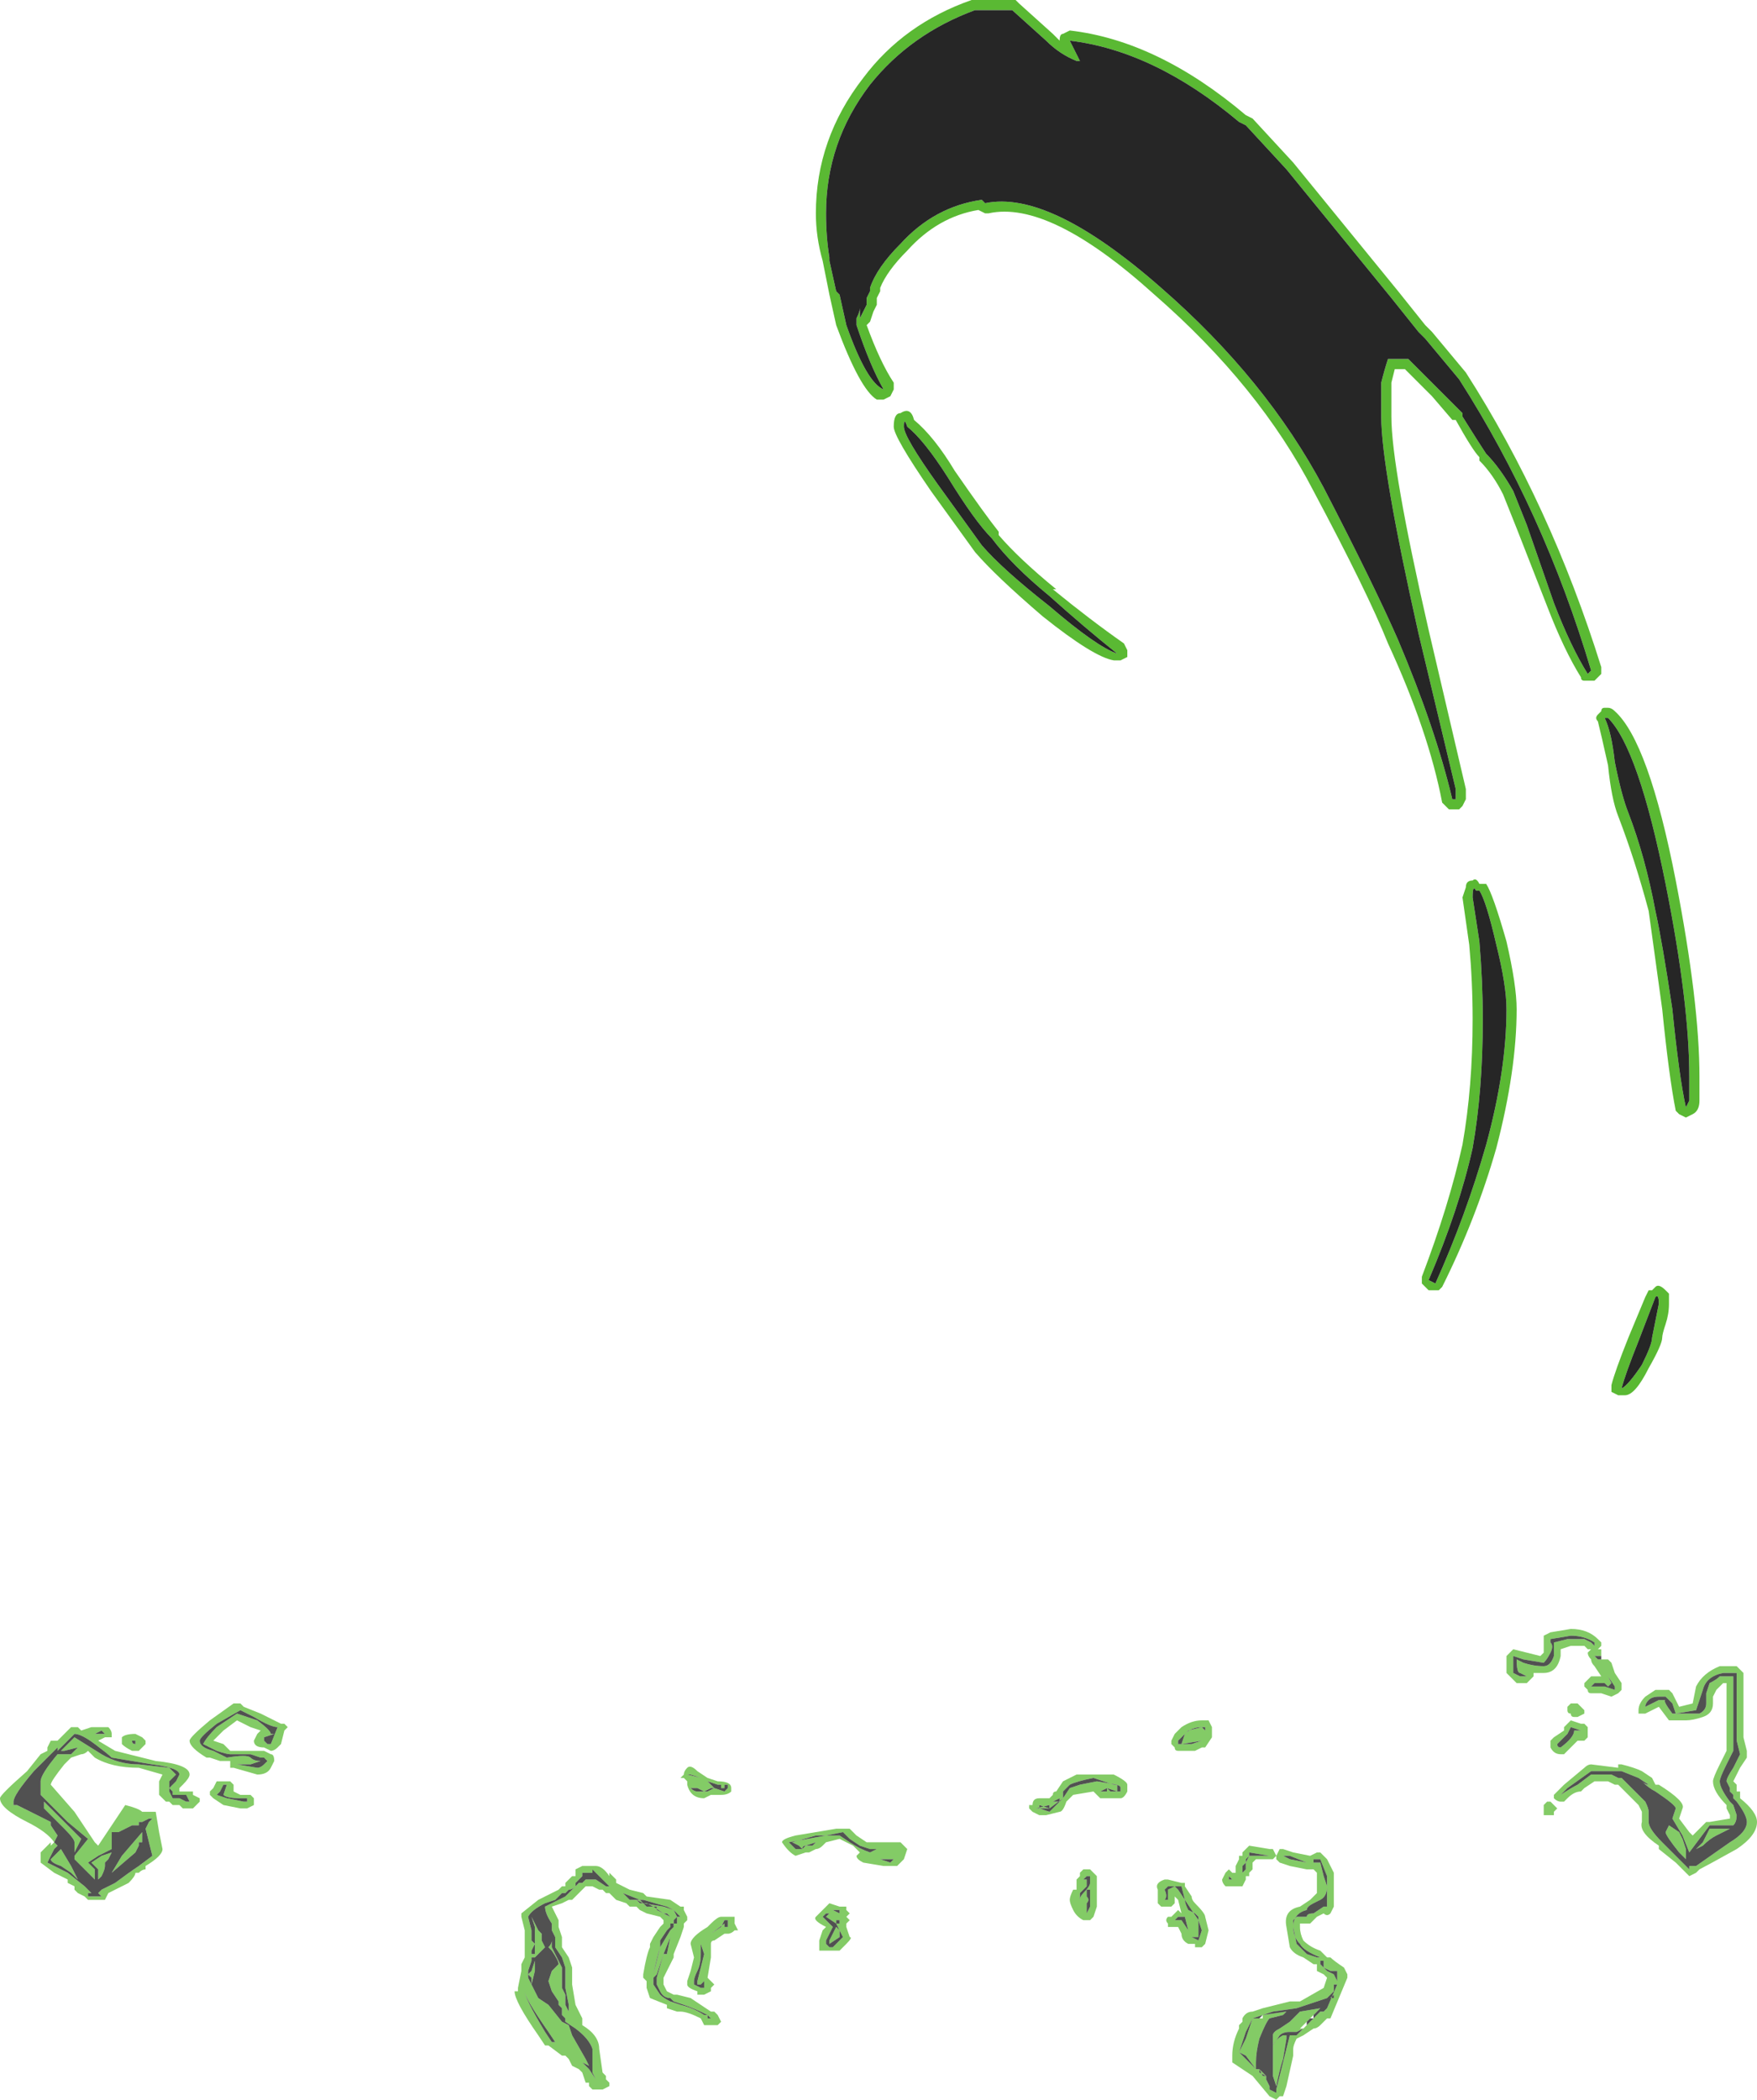 <?xml version="1.0" encoding="UTF-8" standalone="no"?>
<svg xmlns:ffdec="https://www.free-decompiler.com/flash" xmlns:xlink="http://www.w3.org/1999/xlink" ffdec:objectType="shape" height="31.0px" width="25.95px" xmlns="http://www.w3.org/2000/svg">
  <g transform="matrix(1.0, 0.0, 0.0, 1.0, 9.75, 28.75)">
    <path d="M0.7 -2.5 L0.85 -2.45 Q1.05 -2.45 1.05 -2.35 L1.05 -2.3 Q1.0 -2.25 0.9 -2.25 L0.75 -2.25 0.65 -2.2 Q0.45 -2.2 0.4 -2.4 L0.4 -2.45 0.35 -2.5 0.3 -2.5 0.35 -2.55 Q0.35 -2.6 0.4 -2.65 0.45 -2.7 0.55 -2.6 L0.7 -2.5 M0.4 -2.55 L0.6 -2.5 0.45 -2.55 0.4 -2.55 M0.55 -2.45 L0.55 -2.45 M0.45 -2.35 Q0.5 -2.3 0.55 -2.3 L0.7 -2.3 0.8 -2.35 0.95 -2.3 1.0 -2.35 1.0 -2.4 0.95 -2.4 0.95 -2.35 0.9 -2.35 0.9 -2.4 0.85 -2.4 0.7 -2.45 0.8 -2.35 0.75 -2.35 0.65 -2.3 0.55 -2.35 0.45 -2.35 M0.4 -0.45 L0.4 -0.4 0.35 -0.35 0.35 -0.3 0.3 -0.15 0.2 0.1 0.2 0.15 0.05 0.45 0.05 0.55 0.1 0.65 0.2 0.7 0.25 0.7 0.45 0.75 0.75 0.95 0.8 0.95 0.85 1.0 0.9 1.1 0.85 1.15 0.75 1.15 Q0.7 1.15 0.65 1.15 L0.6 1.05 Q0.4 0.95 0.3 0.95 L0.25 0.95 0.1 0.9 0.1 0.85 -0.15 0.75 -0.2 0.6 -0.2 0.5 -0.25 0.45 -0.25 0.4 Q-0.2 0.1 -0.15 0.0 L-0.15 -0.05 -0.1 -0.15 0.0 -0.3 0.05 -0.35 0.05 -0.4 0.0 -0.45 -0.2 -0.5 -0.3 -0.55 -0.35 -0.6 -0.45 -0.6 -0.5 -0.65 -0.65 -0.7 -0.75 -0.8 -0.8 -0.8 -0.85 -0.85 -0.9 -0.85 -1.0 -0.9 -1.1 -0.9 -1.3 -0.7 -1.35 -0.7 -1.45 -0.65 -1.6 -0.6 -1.5 -0.4 -1.5 -0.3 -1.45 -0.15 -1.45 0.0 -1.35 0.15 -1.3 0.3 -1.3 0.55 -1.25 0.85 -1.15 1.05 -1.15 1.15 Q-0.9 1.3 -0.9 1.5 L-0.85 1.85 -0.8 1.9 -0.8 1.95 -0.75 2.0 -0.75 2.05 -0.85 2.1 -1.0 2.1 -1.05 2.05 -1.05 2.0 -1.1 2.0 -1.15 1.85 -1.2 1.8 -1.3 1.75 -1.35 1.65 -1.4 1.6 -1.45 1.6 -1.65 1.45 -1.7 1.45 -1.8 1.3 Q-2.15 0.8 -2.15 0.65 L-2.1 0.65 -2.1 0.6 -2.05 0.35 -2.05 0.25 -2.0 0.15 -2.0 -0.25 -2.05 -0.45 -2.05 -0.5 -1.8 -0.7 -1.5 -0.85 -1.45 -0.9 -1.4 -0.9 -1.4 -0.95 -1.3 -1.05 -1.25 -1.05 -1.25 -1.15 -1.15 -1.2 -0.95 -1.2 Q-0.85 -1.2 -0.75 -1.05 L-0.75 -1.1 -0.65 -1.0 -0.65 -0.95 -0.45 -0.85 -0.25 -0.8 -0.2 -0.75 0.15 -0.7 0.3 -0.6 0.35 -0.6 0.35 -0.55 0.4 -0.45 M0.65 -2.4 L0.65 -2.4 M-1.45 1.1 L-1.35 1.15 -1.3 1.3 -1.1 1.65 -1.05 1.75 -1.15 1.7 -1.05 1.8 -0.95 1.95 -1.0 1.85 -1.0 1.5 Q-1.05 1.35 -1.25 1.2 L-1.3 1.1 -1.35 0.95 -1.35 0.85 -1.4 0.6 -1.4 0.3 -1.45 0.15 -1.55 0.0 -1.55 -0.15 -1.6 -0.25 -1.6 -0.35 Q-1.7 -0.5 -1.7 -0.6 L-1.4 -0.75 -1.2 -0.95 -1.15 -0.95 -1.1 -1.0 -0.95 -1.0 -0.8 -0.9 -0.75 -0.9 -0.55 -0.8 -0.45 -0.7 -0.35 -0.7 -0.3 -0.65 -0.25 -0.65 -0.2 -0.6 -0.1 -0.6 0.05 -0.5 0.15 -0.45 0.2 -0.4 0.2 -0.35 0.15 -0.35 0.15 -0.3 0.1 -0.25 0.0 -0.1 0.0 0.0 Q-0.05 0.15 -0.1 0.4 L-0.1 0.4 0.0 0.0 0.15 -0.25 0.2 -0.3 0.15 -0.15 0.05 0.1 -0.05 0.4 -0.1 0.45 -0.1 0.55 0.0 0.7 Q0.05 0.75 0.15 0.8 L0.3 0.85 Q0.5 0.9 0.65 1.0 L0.7 1.0 Q0.5 0.9 0.35 0.85 L0.2 0.8 0.15 0.75 Q0.05 0.75 0.0 0.65 L-0.05 0.55 -0.05 0.45 0.05 0.1 0.1 0.1 0.15 -0.15 0.2 -0.3 0.2 -0.35 0.25 -0.35 0.25 -0.45 0.3 -0.45 0.2 -0.55 0.1 -0.6 -0.25 -0.7 -0.3 -0.7 -0.55 -0.8 -0.75 -0.9 -1.0 -1.15 -1.0 -1.1 -1.15 -1.1 -1.15 -1.05 -1.25 -0.95 -1.25 -0.9 Q-1.3 -0.85 -1.35 -0.85 L-1.4 -0.8 -1.45 -0.8 -1.55 -0.7 -1.7 -0.65 Q-1.9 -0.55 -1.95 -0.45 L-1.9 -0.25 -1.9 -0.1 -1.85 -0.05 -1.9 0.05 -1.9 0.1 -1.85 0.1 -1.85 0.15 -1.9 0.15 -1.9 0.2 -1.95 0.35 -1.95 0.4 -2.0 0.65 Q-2.0 0.75 -1.7 1.25 L-1.6 1.4 -1.55 1.4 -1.65 1.25 Q-2.0 0.75 -2.0 0.65 L-1.95 0.4 -1.95 0.45 -1.8 0.75 -1.65 0.85 -1.45 1.1 M0.05 -0.5 L-0.05 -0.55 -0.05 -0.6 -0.1 -0.6 -0.2 -0.65 -0.25 -0.65 0.05 -0.6 0.2 -0.55 0.25 -0.45 0.2 -0.4 0.1 -0.5 0.05 -0.5 M0.45 -0.05 Q0.45 -0.15 0.7 -0.3 L0.75 -0.35 Q0.85 -0.45 0.9 -0.45 L1.1 -0.45 1.1 -0.35 1.15 -0.25 1.1 -0.25 Q1.05 -0.2 1.0 -0.2 L0.95 -0.2 0.8 -0.1 Q0.75 -0.1 0.75 -0.05 L0.75 0.15 0.7 0.45 0.8 0.55 0.75 0.6 0.75 0.65 0.65 0.7 0.55 0.7 0.55 0.65 Q0.4 0.6 0.4 0.55 L0.4 0.5 0.45 0.35 0.5 0.15 0.45 -0.05 M1.0 -0.3 L1.0 -0.4 0.95 -0.4 0.9 -0.3 0.75 -0.2 Q0.6 -0.15 0.6 -0.05 L0.6 0.1 Q0.6 0.25 0.55 0.35 0.5 0.45 0.5 0.5 L0.5 0.55 0.6 0.6 0.65 0.6 0.65 0.5 0.6 0.55 0.55 0.55 0.55 0.5 0.65 0.1 0.6 -0.05 Q0.6 -0.15 0.75 -0.2 L0.95 -0.35 0.95 -0.3 1.0 -0.3 M2.65 -1.6 L2.45 -1.55 2.4 -1.5 Q2.35 -1.45 2.3 -1.45 L2.2 -1.4 2.15 -1.4 2.0 -1.35 Q1.9 -1.4 1.8 -1.55 1.8 -1.6 2.0 -1.65 L2.6 -1.75 2.8 -1.75 2.9 -1.65 3.05 -1.55 3.55 -1.55 3.65 -1.45 3.6 -1.3 3.5 -1.2 3.3 -1.2 3.0 -1.25 Q2.9 -1.3 2.9 -1.35 L2.95 -1.4 Q2.9 -1.45 2.85 -1.5 L2.65 -1.6 M2.65 -1.65 L2.8 -1.55 Q2.95 -1.45 3.1 -1.4 L3.2 -1.45 3.1 -1.45 2.95 -1.5 2.8 -1.6 2.7 -1.7 2.45 -1.65 1.9 -1.55 2.0 -1.45 2.1 -1.45 2.15 -1.5 2.25 -1.5 2.3 -1.55 2.15 -1.5 Q2.1 -1.5 2.1 -1.45 L2.05 -1.5 1.95 -1.55 2.3 -1.65 2.65 -1.65 M2.55 -0.55 L2.5 -0.5 2.45 -0.5 2.4 -0.45 2.55 -0.3 2.45 -0.1 2.45 -0.05 2.5 0.0 2.55 0.0 2.7 -0.15 2.6 -0.35 2.65 -0.35 2.65 -0.4 2.6 -0.4 2.6 -0.35 2.45 -0.45 2.55 -0.55 2.65 -0.5 2.65 -0.55 2.55 -0.55 M2.75 -0.6 L2.75 -0.55 2.8 -0.5 2.75 -0.45 2.8 -0.4 2.75 -0.35 2.75 -0.3 2.8 -0.15 Q2.85 -0.15 2.75 -0.05 L2.65 0.05 2.35 0.05 2.35 -0.1 2.4 -0.25 2.45 -0.3 Q2.25 -0.4 2.3 -0.45 L2.5 -0.65 2.65 -0.6 2.75 -0.6 M2.55 -0.2 L2.6 -0.3 2.65 -0.25 2.65 -0.15 2.5 -0.05 2.5 -0.1 2.55 -0.2 M3.25 -1.3 L3.4 -1.25 3.45 -1.3 3.25 -1.3 M0.7 1.0 L0.75 1.05 0.7 1.05 0.7 1.0 M-9.15 -2.85 L-9.15 -2.85 -9.05 -2.9 -9.05 -2.95 -9.0 -3.05 -8.9 -3.05 -8.75 -3.2 -8.7 -3.25 -8.6 -3.25 -8.55 -3.2 -8.4 -3.25 -8.15 -3.25 Q-8.1 -3.2 -8.1 -3.15 L-8.1 -3.1 Q-8.15 -3.1 -8.2 -3.1 L-8.3 -3.05 -8.05 -2.9 -7.45 -2.75 Q-6.95 -2.7 -6.95 -2.55 -6.95 -2.5 -7.05 -2.4 L-7.1 -2.35 -7.1 -2.3 -6.9 -2.3 -6.9 -2.25 -6.8 -2.2 -6.8 -2.15 -6.9 -2.05 -7.05 -2.05 -7.1 -2.1 -7.2 -2.1 -7.25 -2.15 -7.3 -2.15 -7.4 -2.25 -7.4 -2.45 -7.35 -2.55 -7.7 -2.65 Q-8.1 -2.65 -8.35 -2.8 L-8.45 -2.9 Q-8.5 -2.85 -8.55 -2.85 L-8.7 -2.8 -8.8 -2.7 Q-9.0 -2.45 -9.0 -2.4 L-8.65 -2.0 Q-8.45 -1.7 -8.35 -1.55 L-8.3 -1.5 -7.9 -2.1 Q-7.7 -2.05 -7.65 -2.0 L-7.45 -2.0 -7.4 -1.7 -7.35 -1.45 Q-7.35 -1.35 -7.6 -1.2 L-7.6 -1.15 Q-7.65 -1.15 -7.7 -1.1 L-7.75 -1.1 Q-7.75 -1.05 -7.85 -0.95 L-7.95 -0.9 Q-8.05 -0.85 -8.15 -0.8 L-8.2 -0.7 -8.45 -0.7 -8.5 -0.75 -8.6 -0.8 -8.65 -0.85 -8.65 -0.9 -8.75 -0.95 -8.75 -1.0 -8.95 -1.1 -9.15 -1.25 -9.15 -1.4 -9.0 -1.55 -9.0 -1.5 -8.95 -1.55 Q-9.05 -1.7 -9.35 -1.85 -9.75 -2.05 -9.75 -2.2 -9.75 -2.25 -9.35 -2.6 L-9.15 -2.85 M-6.3 -3.6 L-6.2 -3.6 -6.15 -3.55 -5.9 -3.45 Q-5.7 -3.35 -5.6 -3.3 L-5.55 -3.3 -5.5 -3.25 -5.55 -3.2 -5.6 -3.0 -5.65 -2.95 Q-5.7 -2.9 -5.75 -2.9 L-5.85 -2.95 Q-6.0 -2.95 -6.0 -3.05 L-5.95 -3.15 -5.9 -3.2 -6.05 -3.25 -6.25 -3.35 -6.45 -3.2 -6.6 -3.05 -6.45 -3.0 -6.35 -2.9 -5.85 -2.9 -5.75 -2.85 Q-5.7 -2.85 -5.7 -2.75 L-5.75 -2.65 Q-5.8 -2.55 -5.95 -2.55 L-6.3 -2.65 -6.35 -2.65 -6.35 -2.75 -6.5 -2.75 -6.65 -2.8 -6.7 -2.8 Q-6.95 -2.95 -6.95 -3.05 -6.95 -3.1 -6.65 -3.35 L-6.3 -3.6 M-8.85 -2.9 L-8.65 -3.1 -8.25 -2.85 Q-8.0 -2.7 -7.7 -2.7 L-7.25 -2.65 -7.15 -2.55 -7.25 -2.45 -7.25 -2.3 -7.2 -2.2 -7.1 -2.2 -7.0 -2.15 -6.95 -2.15 -7.0 -2.25 -7.2 -2.25 -7.2 -2.3 -7.25 -2.35 -7.15 -2.45 -7.1 -2.55 Q-7.1 -2.65 -7.5 -2.7 L-8.1 -2.8 Q-8.15 -2.85 -8.35 -3.0 -8.55 -3.15 -8.65 -3.15 L-8.9 -2.9 -8.9 -2.95 -9.25 -2.6 Q-9.55 -2.25 -9.55 -2.15 L-9.55 -2.1 -9.5 -2.1 Q-9.2 -1.95 -9.0 -1.85 L-9.0 -1.8 -8.9 -1.65 -8.95 -1.55 -8.9 -1.5 -8.95 -1.45 -9.05 -1.25 -8.75 -1.1 -8.5 -0.9 -8.4 -0.8 -8.45 -0.8 -8.45 -0.75 -8.25 -0.75 -8.3 -0.8 -8.25 -0.85 -8.05 -0.95 Q-7.85 -1.1 -7.7 -1.2 L-7.5 -1.35 -7.6 -1.75 -7.55 -1.85 -7.5 -1.9 -7.55 -1.9 -7.65 -1.85 -7.7 -1.85 -7.7 -1.8 -7.8 -1.8 -8.0 -1.7 -8.1 -1.7 -8.1 -1.6 Q-8.1 -1.5 -8.1 -1.45 L-8.3 -1.35 -8.45 -1.25 -8.35 -1.15 -8.35 -1.0 -8.65 -1.3 -8.65 -1.35 -8.45 -1.6 -8.75 -1.85 Q-9.0 -2.1 -9.1 -2.2 L-9.15 -2.25 -9.15 -2.45 Q-9.15 -2.55 -8.9 -2.85 L-8.7 -2.85 -8.6 -2.95 -8.8 -2.9 -8.85 -2.9 M-8.9 -1.85 L-9.1 -2.05 -9.1 -2.15 -8.55 -1.6 -8.65 -1.4 -8.65 -1.55 Q-8.65 -1.6 -8.8 -1.75 L-8.9 -1.85 M-8.85 -1.45 L-8.7 -1.2 -8.6 -1.0 -8.7 -1.1 -8.85 -1.2 Q-9.0 -1.25 -9.0 -1.3 L-8.85 -1.45 M-5.8 -3.0 L-5.75 -3.0 -5.65 -3.25 Q-5.75 -3.25 -6.0 -3.4 L-6.2 -3.5 -6.55 -3.3 Q-6.8 -3.1 -6.8 -3.05 -6.8 -2.95 -6.6 -2.9 L-6.4 -2.8 Q-6.1 -2.85 -6.05 -2.8 -6.0 -2.75 -5.9 -2.75 L-5.9 -2.75 -6.05 -2.7 -6.25 -2.7 -5.95 -2.65 Q-5.9 -2.65 -5.85 -2.7 L-5.8 -2.75 -5.85 -2.8 -5.9 -2.8 -6.05 -2.85 -6.35 -2.85 Q-6.4 -2.85 -6.55 -2.9 -6.65 -2.95 -6.75 -3.0 -6.7 -3.1 -6.55 -3.25 L-6.25 -3.45 -5.95 -3.35 Q-5.75 -3.2 -5.75 -3.15 L-5.7 -3.15 -5.85 -3.1 Q-5.85 -3.15 -5.85 -3.05 L-5.8 -3.0 M-6.65 -2.25 L-6.65 -2.3 -6.6 -2.35 -6.55 -2.45 -6.35 -2.45 -6.3 -2.4 -6.3 -2.3 -6.2 -2.25 -6.05 -2.25 -6.0 -2.2 -6.0 -2.1 -6.1 -2.05 -6.2 -2.05 -6.45 -2.1 -6.6 -2.2 -6.65 -2.25 M-6.5 -2.3 L-6.55 -2.25 -6.4 -2.2 -6.15 -2.15 -6.1 -2.15 -6.1 -2.2 -6.2 -2.2 Q-6.4 -2.2 -6.45 -2.25 L-6.4 -2.4 -6.45 -2.4 -6.5 -2.3 M-7.75 -3.15 L-7.65 -3.1 -7.6 -3.05 -7.6 -3.0 -7.7 -2.9 -7.8 -2.9 Q-7.9 -2.95 -7.95 -3.0 L-7.95 -3.1 Q-7.9 -3.15 -7.75 -3.15 M-7.75 -3.05 L-7.8 -3.05 Q-7.8 -3.0 -7.75 -3.0 L-7.75 -3.05 M-8.25 -3.2 L-8.35 -3.15 -8.2 -3.15 -8.25 -3.2 M-7.65 -1.55 L-7.7 -1.55 -7.7 -1.5 -7.75 -1.4 -8.1 -1.1 -7.95 -1.35 -7.65 -1.7 -7.65 -1.55 M-8.35 -1.2 L-8.4 -1.25 -8.25 -1.35 -8.1 -1.4 -8.15 -1.3 -8.2 -1.25 -8.2 -1.2 Q-8.2 -1.15 -8.25 -1.05 L-8.3 -1.0 -8.3 -1.15 -8.35 -1.2 -8.35 -1.2 M-8.25 -1.0 L-8.25 -1.0 M-1.9 -0.45 L-1.8 -0.25 -1.75 -0.2 -1.75 -0.1 -1.7 0.0 -1.85 0.15 -1.85 -0.3 -1.9 -0.45 M-1.6 -0.1 L-1.6 0.0 -1.45 0.3 -1.45 0.6 -1.4 0.7 -1.4 0.85 -1.35 0.95 -1.3 1.1 -1.25 1.2 -1.4 1.1 -1.4 1.05 -1.45 1.0 -1.45 0.9 -1.5 0.85 -1.5 0.8 -1.6 0.65 -1.65 0.5 -1.6 0.35 -1.5 0.25 Q-1.5 0.2 -1.6 0.05 L-1.65 0.0 Q-1.6 -0.05 -1.6 -0.1 M-0.3 -0.7 L-0.25 -0.65 -0.35 -0.7 -0.3 -0.7 M-1.9 0.35 L-1.85 0.2 -1.85 0.35 -1.9 0.55 -1.9 0.45 -1.95 0.4 -1.9 0.35 M-1.55 0.85 L-1.55 0.85" fill="#31a800" fill-opacity="0.6" fill-rule="evenodd" stroke="none"/>
    <path d="M0.4 -2.55 L0.45 -2.55 0.6 -2.5 0.4 -2.55 M0.45 -2.35 L0.55 -2.35 0.65 -2.3 0.75 -2.35 0.8 -2.35 0.7 -2.45 0.85 -2.4 0.9 -2.4 0.9 -2.35 0.95 -2.35 0.95 -2.4 1.0 -2.4 1.0 -2.35 0.95 -2.3 0.8 -2.35 0.7 -2.3 0.55 -2.3 Q0.5 -2.3 0.45 -2.35 M-1.45 1.1 L-1.65 0.85 -1.8 0.75 -1.95 0.45 -1.95 0.4 -2.0 0.65 Q-2.0 0.75 -1.65 1.25 L-1.55 1.4 -1.6 1.4 -1.7 1.25 Q-2.0 0.75 -2.0 0.65 L-1.95 0.4 -1.95 0.35 -1.9 0.2 -1.9 0.15 -1.85 0.15 -1.85 0.1 -1.9 0.1 -1.9 0.05 -1.85 -0.05 -1.9 -0.1 -1.9 -0.25 -1.95 -0.45 Q-1.9 -0.55 -1.7 -0.65 L-1.55 -0.7 -1.45 -0.8 -1.4 -0.8 -1.35 -0.85 Q-1.3 -0.85 -1.25 -0.9 L-1.25 -0.95 -1.15 -1.05 -1.15 -1.1 -1.0 -1.1 -1.0 -1.15 -0.75 -0.9 -0.55 -0.8 -0.3 -0.7 -0.25 -0.7 0.1 -0.6 0.2 -0.55 0.3 -0.45 0.25 -0.45 0.25 -0.35 0.2 -0.35 0.2 -0.3 0.15 -0.15 0.1 0.1 0.05 0.1 -0.05 0.45 -0.05 0.55 0.0 0.65 Q0.05 0.75 0.15 0.75 L0.2 0.8 0.35 0.85 Q0.5 0.9 0.7 1.0 L0.65 1.0 Q0.5 0.9 0.3 0.85 L0.15 0.8 Q0.05 0.75 0.0 0.7 L-0.1 0.55 -0.1 0.45 -0.05 0.4 0.05 0.1 0.15 -0.15 0.2 -0.3 0.15 -0.25 0.0 0.0 -0.1 0.4 -0.1 0.4 Q-0.05 0.15 0.0 0.0 L0.0 -0.1 0.1 -0.25 0.15 -0.3 0.15 -0.35 0.2 -0.35 0.2 -0.4 0.15 -0.45 0.05 -0.5 -0.1 -0.6 -0.2 -0.6 -0.25 -0.65 -0.3 -0.65 -0.35 -0.7 -0.45 -0.7 -0.55 -0.8 -0.75 -0.9 -0.8 -0.9 -0.95 -1.0 -1.1 -1.0 -1.15 -0.95 -1.2 -0.95 -1.4 -0.75 -1.7 -0.6 Q-1.7 -0.5 -1.6 -0.35 L-1.6 -0.25 -1.55 -0.15 -1.55 0.0 -1.45 0.15 -1.4 0.3 -1.4 0.6 -1.35 0.85 -1.35 0.95 -1.3 1.1 -1.25 1.2 Q-1.05 1.35 -1.0 1.5 L-1.0 1.85 -0.95 1.95 -1.05 1.8 -1.15 1.7 -1.05 1.75 -1.1 1.65 -1.3 1.3 -1.35 1.15 -1.45 1.1 M0.05 -0.5 L0.1 -0.5 0.2 -0.4 0.25 -0.45 0.2 -0.55 0.05 -0.6 -0.25 -0.65 -0.2 -0.65 -0.1 -0.6 -0.05 -0.6 -0.05 -0.55 0.05 -0.5 M1.0 -0.3 L0.95 -0.3 0.95 -0.35 0.75 -0.2 Q0.6 -0.15 0.6 -0.05 L0.65 0.1 0.55 0.5 0.55 0.55 0.6 0.55 0.65 0.5 0.65 0.6 0.6 0.6 0.5 0.55 0.5 0.5 Q0.5 0.45 0.55 0.35 0.6 0.25 0.6 0.1 L0.6 -0.05 Q0.6 -0.15 0.75 -0.2 L0.9 -0.3 0.95 -0.4 1.0 -0.4 1.0 -0.3 M2.65 -1.65 L2.3 -1.65 1.95 -1.55 2.05 -1.5 2.1 -1.45 Q2.1 -1.5 2.15 -1.5 L2.3 -1.55 2.25 -1.5 2.15 -1.5 2.1 -1.45 2.0 -1.45 1.9 -1.55 2.45 -1.65 2.7 -1.7 2.8 -1.6 2.95 -1.5 3.1 -1.45 3.2 -1.45 3.1 -1.4 Q2.95 -1.45 2.8 -1.55 L2.65 -1.65 M2.55 -0.55 L2.65 -0.55 2.65 -0.5 2.55 -0.55 2.45 -0.45 2.6 -0.35 2.6 -0.4 2.65 -0.4 2.65 -0.35 2.6 -0.35 2.7 -0.15 2.55 0.0 2.5 0.0 2.45 -0.05 2.45 -0.1 2.55 -0.3 2.4 -0.45 2.45 -0.5 2.5 -0.5 2.55 -0.55 M0.7 1.0 L0.7 1.05 0.75 1.05 0.7 1.0 M3.25 -1.3 L3.45 -1.3 3.4 -1.25 3.25 -1.3 M2.55 -0.2 L2.5 -0.1 2.5 -0.05 2.65 -0.15 2.65 -0.25 2.6 -0.3 2.55 -0.2 M-5.8 -3.0 L-5.85 -3.05 Q-5.85 -3.15 -5.85 -3.1 L-5.7 -3.15 -5.75 -3.15 Q-5.75 -3.2 -5.95 -3.35 L-6.25 -3.45 -6.55 -3.25 Q-6.7 -3.1 -6.75 -3.0 -6.65 -2.95 -6.55 -2.9 -6.4 -2.85 -6.35 -2.85 L-6.05 -2.85 -5.9 -2.8 -5.85 -2.8 -5.8 -2.75 -5.85 -2.7 Q-5.9 -2.65 -5.95 -2.65 L-6.25 -2.7 -6.05 -2.7 -5.9 -2.75 -5.9 -2.75 Q-6.0 -2.75 -6.05 -2.8 -6.1 -2.85 -6.4 -2.8 L-6.6 -2.9 Q-6.8 -2.95 -6.8 -3.05 -6.8 -3.1 -6.55 -3.3 L-6.2 -3.5 -6.0 -3.4 Q-5.75 -3.25 -5.65 -3.25 L-5.75 -3.0 -5.8 -3.0 M-8.85 -1.45 L-9.0 -1.3 Q-9.0 -1.25 -8.85 -1.2 L-8.7 -1.1 -8.6 -1.0 -8.7 -1.2 -8.85 -1.45 M-8.9 -1.85 L-8.8 -1.75 Q-8.65 -1.6 -8.65 -1.55 L-8.65 -1.4 -8.55 -1.6 -9.1 -2.15 -9.1 -2.05 -8.9 -1.85 M-8.85 -2.9 L-8.8 -2.9 -8.6 -2.95 -8.7 -2.85 -8.9 -2.85 Q-9.15 -2.55 -9.15 -2.45 L-9.15 -2.25 -9.1 -2.2 Q-9.0 -2.1 -8.75 -1.85 L-8.45 -1.6 -8.65 -1.35 -8.65 -1.3 -8.35 -1.0 -8.35 -1.15 -8.45 -1.25 -8.3 -1.35 -8.1 -1.45 Q-8.1 -1.5 -8.1 -1.6 L-8.1 -1.7 -8.0 -1.7 -7.8 -1.8 -7.7 -1.8 -7.7 -1.85 -7.65 -1.85 -7.55 -1.9 -7.5 -1.9 -7.55 -1.85 -7.6 -1.75 -7.5 -1.35 -7.7 -1.2 Q-7.85 -1.1 -8.05 -0.95 L-8.25 -0.85 -8.3 -0.8 -8.25 -0.75 -8.45 -0.75 -8.45 -0.8 -8.4 -0.8 -8.5 -0.9 -8.75 -1.1 -9.05 -1.25 -8.95 -1.45 -8.9 -1.5 -8.95 -1.55 -8.9 -1.65 -9.0 -1.8 -9.0 -1.85 Q-9.2 -1.95 -9.5 -2.1 L-9.55 -2.1 -9.55 -2.15 Q-9.55 -2.25 -9.25 -2.6 L-8.9 -2.95 -8.9 -2.9 -8.65 -3.15 Q-8.55 -3.15 -8.35 -3.0 -8.15 -2.85 -8.1 -2.8 L-7.5 -2.7 Q-7.1 -2.65 -7.1 -2.55 L-7.15 -2.45 -7.25 -2.35 -7.2 -2.3 -7.2 -2.25 -7.0 -2.25 -6.95 -2.15 -7.0 -2.15 -7.1 -2.2 -7.2 -2.2 -7.25 -2.3 -7.25 -2.45 -7.15 -2.55 -7.25 -2.65 -7.7 -2.7 Q-8.0 -2.7 -8.25 -2.85 L-8.65 -3.1 -8.85 -2.9 M-6.5 -2.3 L-6.45 -2.4 -6.4 -2.4 -6.45 -2.25 Q-6.4 -2.2 -6.2 -2.2 L-6.1 -2.2 -6.1 -2.15 -6.15 -2.15 -6.4 -2.2 -6.55 -2.25 -6.5 -2.3 M-7.65 -1.55 L-7.65 -1.7 -7.95 -1.35 -8.1 -1.1 -7.75 -1.4 -7.7 -1.5 -7.7 -1.55 -7.65 -1.55 M-8.25 -3.2 L-8.2 -3.15 -8.35 -3.15 -8.25 -3.2 M-7.75 -3.05 L-7.75 -3.0 Q-7.8 -3.0 -7.8 -3.05 L-7.75 -3.05 M-8.35 -1.2 L-8.3 -1.15 -8.3 -1.0 -8.25 -1.05 Q-8.2 -1.15 -8.2 -1.2 L-8.2 -1.25 -8.15 -1.3 -8.1 -1.4 -8.25 -1.35 -8.4 -1.25 -8.35 -1.2 M-1.55 0.85 L-1.55 0.85 M-1.9 0.35 L-1.95 0.4 -1.9 0.45 -1.9 0.55 -1.85 0.35 -1.85 0.2 -1.9 0.35 M-0.3 -0.7 L-0.35 -0.7 -0.25 -0.65 -0.3 -0.7 M-1.6 -0.1 Q-1.6 -0.05 -1.65 0.0 L-1.6 0.05 Q-1.5 0.2 -1.5 0.25 L-1.6 0.35 -1.65 0.5 -1.6 0.65 -1.5 0.8 -1.5 0.85 -1.45 0.9 -1.45 1.0 -1.4 1.05 -1.4 1.1 -1.25 1.2 -1.3 1.1 -1.35 0.95 -1.4 0.85 -1.4 0.7 -1.45 0.6 -1.45 0.3 -1.6 0.0 -1.6 -0.1 M-1.9 -0.45 L-1.85 -0.3 -1.85 0.15 -1.7 0.0 -1.75 -0.1 -1.75 -0.2 -1.8 -0.25 -1.9 -0.45 M-8.25 -1.0 L-8.25 -1.0" fill="#262626" fill-opacity="0.8" fill-rule="evenodd" stroke="none"/>
    <path d="M5.65 -2.05 L5.6 -2.05 5.6 -2.1 5.75 -2.05 5.75 -2.1 5.8 -2.15 5.9 -2.15 5.9 -2.2 5.8 -2.15 5.75 -2.1 5.55 -2.05 5.6 -2.05 5.75 -2.0 5.95 -2.2 6.05 -2.35 6.2 -2.4 6.45 -2.45 6.75 -2.4 6.75 -2.3 6.6 -2.35 6.65 -2.3 6.8 -2.3 6.8 -2.35 Q6.8 -2.4 6.7 -2.4 L6.4 -2.5 Q6.15 -2.45 6.05 -2.4 L5.95 -2.3 5.95 -2.2 5.75 -2.05 5.65 -2.05 M5.45 -2.05 L5.45 -2.1 5.5 -2.1 Q5.5 -2.2 5.6 -2.2 L5.75 -2.2 5.8 -2.25 Q5.8 -2.3 5.85 -2.3 L5.95 -2.45 6.15 -2.55 6.7 -2.55 Q6.9 -2.45 6.9 -2.4 L6.9 -2.3 Q6.85 -2.2 6.8 -2.2 L6.5 -2.2 6.4 -2.3 6.1 -2.25 6.0 -2.15 Q5.95 -2.0 5.9 -2.0 L5.7 -1.95 5.6 -1.95 5.5 -2.0 5.45 -2.05 M8.1 -3.35 L8.15 -3.25 8.15 -3.1 8.05 -2.95 8.0 -2.95 7.9 -2.9 7.65 -2.9 Q7.6 -2.9 7.6 -2.95 L7.55 -3.0 7.55 -3.05 7.6 -3.15 7.7 -3.25 Q7.85 -3.35 8.0 -3.35 L8.1 -3.35 M6.6 -2.35 L6.5 -2.3 6.6 -2.3 6.6 -2.35 M8.05 -3.2 L8.05 -3.25 8.0 -3.25 7.8 -3.2 7.65 -3.05 7.65 -3.0 7.85 -3.0 8.0 -3.05 7.7 -3.0 7.75 -3.15 Q7.85 -3.25 8.0 -3.25 L8.05 -3.2 M6.15 -0.95 L6.15 -1.0 6.2 -1.05 6.2 -1.1 6.25 -1.15 6.35 -1.15 6.45 -1.05 6.45 -0.6 6.4 -0.45 6.35 -0.4 6.25 -0.4 Q6.15 -0.45 6.1 -0.55 6.05 -0.65 6.05 -0.7 6.05 -0.75 6.1 -0.85 L6.15 -0.85 6.15 -0.95 M6.3 -1.0 L6.3 -0.9 6.2 -0.8 6.2 -0.6 6.3 -0.5 6.35 -0.6 6.35 -0.85 6.3 -0.85 6.3 -0.75 Q6.35 -0.7 6.3 -0.65 L6.3 -0.5 6.2 -0.6 6.2 -0.7 Q6.2 -0.75 6.25 -0.8 6.35 -0.9 6.35 -0.95 L6.35 -1.05 6.3 -1.05 6.25 -1.0 6.3 -1.0 M8.6 -1.4 L8.7 -1.5 9.0 -1.45 9.05 -1.45 9.1 -1.35 9.05 -1.3 8.8 -1.3 8.75 -1.25 8.75 -1.15 8.7 -1.1 8.7 -1.05 8.65 -1.05 8.65 -1.0 8.6 -0.9 8.35 -0.9 Q8.3 -0.95 8.3 -1.0 L8.35 -1.1 8.4 -1.15 8.45 -1.1 8.5 -1.1 8.5 -1.2 8.55 -1.3 8.55 -1.35 8.6 -1.35 8.6 -1.4 M8.65 -1.3 L8.65 -1.25 8.6 -1.2 8.6 -1.1 8.65 -1.15 Q8.65 -1.2 8.65 -1.25 L8.7 -1.35 9.0 -1.35 8.7 -1.4 8.7 -1.35 8.65 -1.3 M8.6 -1.1 L8.55 -1.0 8.45 -1.0 8.4 -1.05 8.4 -1.0 8.55 -1.0 8.6 -1.1 M7.5 -1.0 L7.7 -0.95 7.75 -0.95 7.75 -0.9 7.85 -0.75 Q7.85 -0.7 7.9 -0.65 8.05 -0.5 8.05 -0.45 L8.1 -0.25 8.05 -0.05 8.0 0.0 7.9 0.0 7.9 -0.05 7.8 -0.05 Q7.7 -0.1 7.7 -0.2 L7.65 -0.3 7.5 -0.3 7.5 -0.35 Q7.45 -0.4 7.5 -0.45 L7.55 -0.45 7.65 -0.55 7.7 -0.5 7.65 -0.7 7.6 -0.75 7.6 -0.65 7.55 -0.6 7.4 -0.6 7.35 -0.65 7.35 -0.85 Q7.3 -0.95 7.45 -1.0 L7.5 -1.0 M7.65 -0.85 L7.75 -0.7 Q7.75 -0.65 7.8 -0.55 L7.9 -0.5 7.95 -0.45 7.95 -0.15 7.85 -0.15 7.8 -0.25 7.75 -0.45 7.65 -0.45 7.6 -0.4 7.7 -0.4 7.8 -0.25 7.85 -0.15 7.95 -0.1 8.0 -0.25 7.95 -0.4 7.75 -0.7 7.7 -0.9 7.5 -0.9 7.45 -0.85 Q7.5 -0.75 7.45 -0.7 L7.5 -0.7 7.5 -0.85 7.6 -0.9 7.65 -0.85 M9.8 -1.35 L9.85 -1.3 9.95 -1.1 9.95 -0.6 9.9 -0.5 Q9.85 -0.45 9.8 -0.5 L9.7 -0.45 9.6 -0.35 9.45 -0.35 9.45 -0.3 Q9.45 -0.2 9.5 -0.1 9.6 0.0 9.75 0.05 L9.85 0.15 9.9 0.15 Q9.95 0.2 10.1 0.3 L10.15 0.4 10.15 0.45 9.9 1.05 9.85 1.05 9.75 1.15 Q9.7 1.2 9.65 1.2 L9.5 1.3 9.4 1.35 Q9.35 1.45 9.35 1.5 L9.35 1.6 9.25 2.05 9.2 2.2 9.15 2.2 9.1 2.25 9.0 2.2 8.75 1.9 8.45 1.7 8.45 1.6 Q8.45 1.4 8.55 1.2 L8.55 1.15 8.6 1.1 8.6 1.05 Q8.65 0.95 8.75 0.95 L8.9 0.9 9.3 0.8 9.45 0.8 9.8 0.6 9.85 0.45 9.8 0.4 9.7 0.35 9.7 0.25 9.65 0.25 9.5 0.15 Q9.35 0.1 9.3 0.0 L9.25 -0.3 Q9.2 -0.55 9.45 -0.6 L9.6 -0.7 9.7 -0.8 Q9.7 -0.85 9.7 -0.9 L9.7 -1.1 9.65 -1.15 9.55 -1.15 9.3 -1.2 9.15 -1.25 9.1 -1.3 9.1 -1.35 9.15 -1.45 9.2 -1.45 9.35 -1.4 9.6 -1.35 9.7 -1.4 9.75 -1.4 9.8 -1.35 M14.75 -3.7 Q14.65 -3.7 14.6 -3.65 14.55 -3.6 14.55 -3.55 L14.75 -3.65 14.85 -3.65 Q14.8 -3.65 14.95 -3.45 L15.35 -3.45 Q15.45 -3.5 15.45 -3.6 L15.45 -3.75 15.5 -3.9 Q15.6 -3.95 15.65 -4.0 L15.85 -4.0 15.85 -2.9 15.75 -2.7 Q15.65 -2.5 15.65 -2.45 15.65 -2.35 15.8 -2.15 L15.85 -2.1 15.9 -1.95 Q15.9 -1.85 15.85 -1.8 L15.5 -1.8 15.2 -1.4 15.1 -1.65 14.95 -1.9 15.0 -2.05 Q15.0 -2.1 14.7 -2.3 14.6 -2.35 14.5 -2.45 14.55 -2.4 14.6 -2.4 L14.45 -2.5 14.2 -2.6 13.75 -2.6 13.4 -2.35 13.3 -2.25 Q13.45 -2.35 13.55 -2.4 L13.75 -2.55 14.05 -2.55 14.15 -2.5 14.2 -2.5 14.55 -2.15 Q14.6 -2.05 14.6 -2.0 L14.6 -1.85 Q14.6 -1.75 14.8 -1.55 L15.2 -1.15 15.2 -1.2 15.3 -1.2 15.8 -1.55 Q16.05 -1.7 16.05 -1.85 16.05 -1.95 15.9 -2.15 L15.85 -2.2 15.85 -2.25 15.8 -2.3 15.8 -2.35 15.75 -2.45 Q15.75 -2.5 15.85 -2.65 L15.95 -2.85 15.9 -3.05 15.9 -4.05 15.7 -4.05 Q15.45 -4.0 15.4 -3.8 L15.3 -3.5 15.0 -3.45 14.95 -3.6 14.85 -3.7 14.75 -3.7 M9.55 -1.25 L9.3 -1.35 9.2 -1.35 9.3 -1.3 9.55 -1.25 M9.65 -1.25 L9.75 -1.25 9.8 -1.05 9.85 -0.9 Q9.85 -0.75 9.75 -0.7 L9.65 -0.65 Q9.55 -0.6 9.55 -0.55 9.35 -0.5 9.35 -0.3 L9.4 -0.05 9.55 0.1 9.7 0.15 9.75 0.15 Q9.5 0.05 9.45 -0.05 9.35 -0.15 9.35 -0.3 L9.35 -0.4 9.4 -0.45 9.55 -0.45 Q9.55 -0.5 9.65 -0.5 L9.8 -0.6 9.85 -0.6 9.85 -1.05 9.75 -1.3 9.65 -1.3 9.65 -1.25 M14.7 -3.8 L14.9 -3.8 14.95 -3.75 15.05 -3.55 15.25 -3.6 15.3 -3.85 Q15.4 -4.05 15.65 -4.15 L15.9 -4.15 16.0 -4.05 16.0 -3.1 16.05 -2.9 16.05 -2.8 15.95 -2.65 15.85 -2.45 15.9 -2.4 15.9 -2.3 15.95 -2.3 15.95 -2.2 Q16.2 -2.0 16.2 -1.85 16.2 -1.65 15.9 -1.45 15.45 -1.2 15.35 -1.15 L15.3 -1.1 15.2 -1.05 15.0 -1.25 14.75 -1.45 14.75 -1.5 Q14.45 -1.7 14.5 -1.85 L14.5 -2.0 14.45 -2.1 14.15 -2.4 14.1 -2.4 14.0 -2.45 13.8 -2.45 13.65 -2.35 13.6 -2.3 Q13.5 -2.3 13.4 -2.2 L13.35 -2.15 13.3 -2.15 Q13.25 -2.15 13.2 -2.2 L13.2 -2.25 13.35 -2.4 13.65 -2.65 Q13.7 -2.7 13.75 -2.7 L14.15 -2.65 14.15 -2.7 14.2 -2.7 Q14.4 -2.65 14.5 -2.6 L14.65 -2.5 14.7 -2.4 14.75 -2.4 Q15.15 -2.15 15.1 -2.05 L15.05 -1.9 15.2 -1.7 15.25 -1.65 15.45 -1.85 15.5 -1.85 15.8 -1.9 15.8 -1.95 15.75 -2.05 15.75 -2.1 Q15.55 -2.3 15.55 -2.45 15.55 -2.5 15.65 -2.7 L15.75 -2.9 15.75 -3.9 15.7 -3.9 15.6 -3.8 15.55 -3.7 15.55 -3.6 Q15.55 -3.45 15.4 -3.4 15.25 -3.35 15.15 -3.35 L14.9 -3.35 14.75 -3.55 14.55 -3.45 14.45 -3.45 14.45 -3.5 Q14.45 -3.6 14.55 -3.7 L14.7 -3.8 M12.8 -4.35 L13.0 -4.3 13.05 -4.35 13.05 -4.6 13.15 -4.65 13.45 -4.7 Q13.7 -4.7 13.85 -4.55 L13.9 -4.5 13.9 -4.45 13.85 -4.4 13.9 -4.4 13.9 -4.25 14.0 -4.25 14.05 -4.2 14.1 -4.05 14.2 -3.9 14.2 -3.8 14.15 -3.75 14.05 -3.7 13.9 -3.75 13.75 -3.75 Q13.7 -3.75 13.7 -3.8 L13.65 -3.85 13.65 -3.9 13.75 -4.0 13.9 -4.0 13.8 -4.15 Q13.75 -4.2 13.75 -4.25 13.7 -4.3 13.7 -4.35 L13.75 -4.4 13.7 -4.4 13.65 -4.45 13.45 -4.45 13.3 -4.4 13.3 -4.3 Q13.25 -4.05 13.05 -4.05 L12.9 -4.05 12.9 -4.0 12.8 -3.9 12.65 -3.9 12.5 -4.05 12.5 -4.3 12.6 -4.4 12.8 -4.35 M12.7 -4.0 L12.8 -4.0 12.7 -4.05 Q12.65 -4.05 12.65 -4.25 L12.75 -4.2 Q12.9 -4.15 13.05 -4.15 13.15 -4.15 13.2 -4.3 L13.2 -4.5 13.4 -4.55 13.65 -4.55 13.75 -4.5 13.8 -4.45 13.8 -4.5 Q13.65 -4.6 13.45 -4.6 L13.15 -4.55 13.15 -4.5 Q13.2 -4.45 13.15 -4.35 13.1 -4.25 13.05 -4.2 L12.75 -4.25 12.6 -4.3 12.6 -4.05 12.7 -4.0 M13.55 -3.6 L13.65 -3.5 13.65 -3.45 13.55 -3.4 13.5 -3.4 Q13.45 -3.4 13.45 -3.45 13.4 -3.45 13.4 -3.5 L13.4 -3.55 13.45 -3.6 13.55 -3.6 M13.45 -3.25 L13.4 -3.15 13.25 -3.0 Q13.25 -2.95 13.3 -2.95 13.5 -3.1 13.5 -3.2 L13.6 -3.2 13.45 -3.25 M13.55 -3.5 L13.55 -3.5 M13.95 -4.15 L14.0 -4.0 14.05 -3.9 14.0 -3.85 13.95 -3.9 13.8 -3.9 13.75 -3.85 13.95 -3.85 14.1 -3.8 14.1 -3.85 14.0 -4.0 13.95 -4.15 M13.8 -4.3 L13.85 -4.25 13.9 -4.25 13.9 -4.3 13.8 -4.3 M13.7 -3.15 L13.7 -3.1 13.65 -3.05 13.55 -3.05 13.35 -2.85 13.3 -2.85 Q13.2 -2.85 13.15 -2.95 L13.15 -3.05 13.2 -3.1 13.35 -3.2 13.35 -3.25 13.45 -3.35 13.6 -3.3 13.65 -3.3 13.7 -3.25 13.7 -3.15 M13.25 -2.05 L13.2 -2.0 13.2 -1.95 13.05 -1.95 13.05 -2.1 13.1 -2.15 13.15 -2.15 13.25 -2.05 M9.9 0.75 L9.95 0.7 9.95 0.75 9.9 0.75 M9.65 1.05 L9.75 0.95 9.8 0.95 9.85 0.9 10.0 0.55 10.0 0.35 9.9 0.35 9.8 0.3 9.8 0.2 9.75 0.2 9.75 0.25 9.85 0.35 9.95 0.4 10.0 0.5 10.0 0.55 9.95 0.55 9.95 0.65 9.85 0.75 9.4 0.9 9.05 0.95 8.75 1.05 8.65 1.25 8.55 1.55 8.8 1.8 8.85 1.8 8.95 1.9 8.95 1.95 9.0 2.05 9.0 2.1 9.1 2.15 9.1 2.1 9.3 1.3 9.4 1.3 9.65 1.05 9.65 1.0 9.6 1.05 9.55 1.1 9.45 1.2 9.5 1.2 9.4 1.25 9.3 1.25 9.3 1.25 Q9.2 1.25 9.15 1.3 L9.05 1.45 9.05 1.3 Q9.05 1.25 9.15 1.2 L9.3 1.1 9.45 0.95 9.75 0.9 9.65 1.0 9.65 1.05 M15.05 -1.7 L15.1 -1.6 15.15 -1.45 15.15 -1.3 15.05 -1.4 Q14.85 -1.65 14.85 -1.7 L14.9 -1.8 15.05 -1.7 M15.8 -1.75 L15.6 -1.65 Q15.5 -1.6 15.4 -1.5 L15.3 -1.45 15.4 -1.55 15.5 -1.75 15.8 -1.75 M8.9 1.0 L9.25 0.95 9.2 1.0 9.0 1.05 Q8.95 1.1 8.85 1.35 8.8 1.55 8.8 1.7 L8.8 1.8 8.65 1.6 8.55 1.55 8.65 1.35 8.75 1.05 8.8 1.05 8.9 1.05 8.9 1.0 M9.2 1.3 L9.25 1.3 9.25 1.35 9.2 1.65 Q9.15 1.8 9.1 2.05 L9.05 1.9 9.05 1.45 Q9.1 1.35 9.2 1.3 M8.95 1.9 L8.9 1.9 8.85 1.8 8.85 1.85 8.95 1.9" fill="#31a800" fill-opacity="0.6" fill-rule="evenodd" stroke="none"/>
    <path d="M5.65 -2.05 L5.75 -2.05 5.95 -2.2 5.95 -2.3 6.05 -2.4 Q6.15 -2.45 6.4 -2.5 L6.7 -2.4 Q6.8 -2.4 6.8 -2.35 L6.8 -2.3 6.65 -2.3 6.6 -2.35 6.75 -2.3 6.75 -2.4 6.45 -2.45 6.2 -2.4 6.05 -2.35 5.95 -2.2 5.75 -2.0 5.6 -2.05 5.55 -2.05 5.75 -2.1 5.8 -2.15 5.9 -2.2 5.9 -2.15 5.8 -2.15 5.75 -2.1 5.75 -2.05 5.6 -2.1 5.6 -2.05 5.65 -2.05 M8.05 -3.2 L8.0 -3.25 Q7.85 -3.25 7.75 -3.15 L7.7 -3.0 8.0 -3.05 7.85 -3.0 7.65 -3.0 7.65 -3.05 7.8 -3.2 8.0 -3.25 8.05 -3.25 8.05 -3.2 M6.6 -2.35 L6.6 -2.3 6.5 -2.3 6.6 -2.35 M6.3 -1.0 L6.25 -1.0 6.3 -1.05 6.35 -1.05 6.35 -0.95 Q6.35 -0.9 6.25 -0.8 6.2 -0.75 6.2 -0.7 L6.2 -0.6 6.3 -0.5 6.3 -0.65 Q6.35 -0.7 6.3 -0.75 L6.3 -0.85 6.35 -0.85 6.35 -0.6 6.3 -0.5 6.2 -0.6 6.2 -0.8 6.3 -0.9 6.3 -1.0 M8.6 -1.1 L8.55 -1.0 8.4 -1.0 8.4 -1.05 8.45 -1.0 8.55 -1.0 8.6 -1.1 8.6 -1.2 8.65 -1.25 8.65 -1.3 8.7 -1.35 8.7 -1.4 9.0 -1.35 8.7 -1.35 8.65 -1.25 Q8.65 -1.2 8.65 -1.15 L8.6 -1.1 M7.65 -0.85 L7.6 -0.9 7.5 -0.85 7.5 -0.7 7.45 -0.7 Q7.5 -0.75 7.45 -0.85 L7.5 -0.9 7.7 -0.9 7.75 -0.7 7.95 -0.4 8.0 -0.25 7.95 -0.1 7.85 -0.15 7.8 -0.25 7.7 -0.4 7.6 -0.4 7.65 -0.45 7.75 -0.45 7.8 -0.25 7.85 -0.15 7.95 -0.15 7.95 -0.45 7.9 -0.5 7.8 -0.55 Q7.75 -0.65 7.75 -0.7 L7.65 -0.85 M9.65 -1.25 L9.65 -1.3 9.75 -1.3 9.85 -1.05 9.85 -0.6 9.8 -0.6 9.65 -0.5 Q9.55 -0.5 9.55 -0.45 L9.4 -0.45 9.35 -0.4 9.35 -0.3 Q9.35 -0.15 9.45 -0.05 9.5 0.05 9.75 0.15 L9.7 0.15 9.55 0.1 9.4 -0.05 9.35 -0.3 Q9.35 -0.5 9.55 -0.55 9.55 -0.6 9.65 -0.65 L9.75 -0.7 Q9.85 -0.75 9.85 -0.9 L9.8 -1.05 9.75 -1.25 9.65 -1.25 M9.55 -1.25 L9.3 -1.3 9.2 -1.35 9.3 -1.35 9.55 -1.25 M14.75 -3.7 L14.85 -3.7 14.95 -3.6 15.0 -3.45 15.3 -3.5 15.4 -3.8 Q15.45 -4.0 15.7 -4.05 L15.9 -4.05 15.9 -3.05 15.95 -2.85 15.85 -2.65 Q15.75 -2.5 15.75 -2.45 L15.8 -2.35 15.8 -2.3 15.85 -2.25 15.85 -2.2 15.9 -2.15 Q16.05 -1.95 16.05 -1.85 16.05 -1.7 15.8 -1.55 L15.3 -1.2 15.2 -1.2 15.2 -1.15 14.8 -1.55 Q14.6 -1.75 14.6 -1.85 L14.6 -2.0 Q14.6 -2.05 14.55 -2.15 L14.2 -2.5 14.15 -2.5 14.05 -2.55 13.75 -2.55 13.55 -2.4 Q13.45 -2.35 13.3 -2.25 L13.4 -2.35 13.75 -2.6 14.2 -2.6 14.45 -2.5 14.6 -2.4 Q14.55 -2.4 14.5 -2.45 14.6 -2.35 14.7 -2.3 15.0 -2.1 15.0 -2.05 L14.95 -1.9 15.1 -1.65 15.2 -1.4 15.5 -1.8 15.85 -1.8 Q15.9 -1.85 15.9 -1.95 L15.85 -2.1 15.8 -2.15 Q15.65 -2.35 15.65 -2.45 15.65 -2.5 15.75 -2.7 L15.85 -2.9 15.85 -4.0 15.65 -4.0 Q15.6 -3.95 15.5 -3.9 L15.45 -3.75 15.45 -3.6 Q15.45 -3.5 15.35 -3.45 L14.95 -3.45 Q14.8 -3.65 14.85 -3.65 L14.75 -3.65 14.55 -3.55 Q14.55 -3.6 14.6 -3.65 14.65 -3.7 14.75 -3.7 M12.7 -4.0 L12.6 -4.05 12.6 -4.3 12.75 -4.25 13.05 -4.2 Q13.1 -4.25 13.15 -4.35 13.2 -4.45 13.15 -4.5 L13.15 -4.55 13.45 -4.6 Q13.65 -4.6 13.8 -4.5 L13.8 -4.45 13.75 -4.5 13.65 -4.55 13.4 -4.55 13.2 -4.5 13.2 -4.3 Q13.15 -4.15 13.05 -4.15 12.9 -4.15 12.75 -4.2 L12.65 -4.25 Q12.65 -4.05 12.7 -4.05 L12.8 -4.0 12.7 -4.0 M13.8 -4.3 L13.9 -4.3 13.9 -4.25 13.85 -4.25 13.8 -4.3 M13.95 -4.15 L14.0 -4.0 14.1 -3.85 14.1 -3.8 13.95 -3.85 13.75 -3.85 13.8 -3.9 13.95 -3.9 14.0 -3.85 14.05 -3.9 14.0 -4.0 13.95 -4.15 M13.55 -3.5 L13.55 -3.5 M13.45 -3.25 L13.6 -3.2 13.5 -3.2 Q13.5 -3.1 13.3 -2.95 13.25 -2.95 13.25 -3.0 L13.4 -3.15 13.45 -3.25 M15.8 -1.75 L15.5 -1.75 15.4 -1.55 15.3 -1.45 15.4 -1.5 Q15.5 -1.6 15.6 -1.65 L15.8 -1.75 M15.05 -1.7 L14.9 -1.8 14.85 -1.7 Q14.85 -1.65 15.05 -1.4 L15.15 -1.3 15.15 -1.45 15.1 -1.6 15.05 -1.7 M9.65 1.05 L9.4 1.3 9.3 1.3 9.1 2.1 9.1 2.15 9.0 2.1 9.0 2.05 8.95 1.95 8.95 1.9 8.85 1.8 8.8 1.8 8.55 1.55 8.65 1.25 8.75 1.05 9.05 0.95 9.4 0.9 9.85 0.75 9.95 0.65 9.95 0.55 10.0 0.55 10.0 0.5 9.95 0.4 9.85 0.35 9.75 0.25 9.75 0.2 9.8 0.2 9.8 0.3 9.9 0.35 10.0 0.35 10.0 0.55 9.85 0.9 9.8 0.95 9.75 0.95 9.65 1.05 9.65 1.0 9.75 0.9 9.45 0.95 9.3 1.1 9.15 1.2 Q9.05 1.25 9.05 1.3 L9.05 1.45 9.15 1.3 Q9.2 1.25 9.3 1.25 L9.3 1.25 9.4 1.25 9.5 1.2 9.55 1.15 9.55 1.1 9.6 1.05 9.65 1.05 M9.9 0.75 L9.95 0.75 9.95 0.7 9.9 0.75 M9.2 1.3 Q9.1 1.35 9.05 1.45 L9.05 1.9 9.1 2.05 Q9.15 1.8 9.2 1.65 L9.25 1.35 9.25 1.3 9.2 1.3 M8.8 1.05 L8.75 1.05 8.65 1.35 8.55 1.55 8.65 1.6 8.8 1.8 8.8 1.7 Q8.8 1.55 8.85 1.35 8.95 1.1 9.0 1.05 L9.2 1.0 9.25 0.95 8.9 1.0 8.85 1.05 8.8 1.05 M8.95 1.9 L8.85 1.85 8.85 1.8 8.9 1.9 8.95 1.9" fill="#262626" fill-opacity="0.8" fill-rule="evenodd" stroke="none"/>
    <path d="M5.3 -28.7 L5.8 -28.25 5.9 -28.15 Q5.9 -28.25 5.95 -28.25 L6.05 -28.3 Q7.35 -28.15 8.65 -27.05 L8.75 -27.0 9.35 -26.35 10.9 -24.45 11.3 -23.95 11.4 -23.85 11.9 -23.25 Q13.15 -21.3 13.9 -18.9 L13.9 -18.8 13.8 -18.7 13.65 -18.7 Q13.6 -18.7 13.6 -18.75 13.35 -19.15 13.1 -19.8 L12.65 -20.95 12.45 -21.45 Q12.3 -21.75 12.1 -21.95 L12.1 -22.0 Q12.0 -22.1 11.75 -22.55 L11.7 -22.55 11.4 -22.9 11.0 -23.3 10.85 -23.3 10.8 -23.1 10.8 -22.6 Q10.8 -21.85 11.35 -19.45 L11.9 -17.1 11.9 -16.95 11.85 -16.85 11.8 -16.8 11.65 -16.8 11.55 -16.9 Q11.35 -17.95 10.75 -19.25 10.45 -20.0 9.65 -21.5 8.85 -23.05 7.3 -24.4 5.75 -25.8 4.85 -25.6 L4.8 -25.6 4.7 -25.65 Q4.1 -25.55 3.65 -25.05 3.35 -24.75 3.25 -24.5 L3.25 -24.45 3.2 -24.35 3.2 -24.25 3.15 -24.15 3.1 -24.0 3.05 -23.95 Q3.25 -23.4 3.45 -23.1 L3.45 -23.0 3.4 -22.9 3.3 -22.85 3.2 -22.85 Q2.95 -23.0 2.6 -23.95 L2.5 -24.4 2.4 -24.9 Q2.3 -25.25 2.3 -25.6 2.3 -26.7 3.0 -27.6 3.6 -28.4 4.6 -28.75 L5.25 -28.75 5.3 -28.7 M5.2 -28.6 L4.65 -28.6 Q3.7 -28.25 3.1 -27.5 2.45 -26.65 2.45 -25.6 2.45 -25.25 2.5 -24.95 L2.5 -24.9 2.6 -24.45 2.65 -24.4 2.75 -23.95 Q3.05 -23.1 3.3 -23.0 3.1 -23.35 2.9 -23.95 L2.9 -24.05 Q2.95 -24.15 2.95 -24.2 L2.95 -24.05 3.05 -24.25 3.05 -24.35 3.1 -24.45 3.1 -24.5 Q3.2 -24.8 3.55 -25.15 4.05 -25.7 4.75 -25.8 L4.8 -25.75 Q5.75 -25.95 7.4 -24.5 8.95 -23.15 9.8 -21.55 10.55 -20.1 10.9 -19.3 11.45 -18.0 11.7 -16.95 L11.75 -16.95 11.75 -17.1 11.2 -19.4 Q10.65 -21.85 10.65 -22.6 L10.65 -23.1 Q10.7 -23.3 10.75 -23.45 L11.05 -23.45 11.85 -22.65 11.85 -22.6 Q12.1 -22.2 12.2 -22.05 12.4 -21.85 12.6 -21.5 L12.8 -21.0 13.2 -19.85 Q13.45 -19.2 13.7 -18.8 L13.75 -18.85 Q13.05 -21.2 11.8 -23.15 L11.3 -23.75 11.2 -23.85 10.8 -24.35 9.25 -26.25 8.65 -26.9 8.55 -26.95 Q7.3 -28.0 6.05 -28.15 L6.2 -27.85 6.15 -27.85 Q5.9 -27.95 5.7 -28.15 L5.2 -28.6 M13.85 -18.2 L13.9 -18.25 Q13.9 -18.3 13.95 -18.3 L14.0 -18.3 Q14.05 -18.3 14.1 -18.25 14.6 -17.8 15.0 -15.75 15.35 -13.95 15.35 -12.85 L15.35 -12.5 Q15.35 -12.35 15.25 -12.3 L15.15 -12.25 15.05 -12.3 15.0 -12.35 Q14.9 -12.85 14.8 -13.85 L14.6 -15.3 Q14.4 -16.05 14.15 -16.7 14.05 -16.95 14.0 -17.45 13.9 -17.9 13.85 -18.1 13.8 -18.15 13.85 -18.2 M12.05 -15.6 Q12.0 -15.7 12.0 -15.5 L12.1 -14.85 Q12.15 -14.25 12.15 -13.7 12.15 -12.65 12.0 -11.8 11.8 -10.9 11.35 -9.85 L11.45 -9.8 Q11.9 -10.8 12.2 -11.85 12.5 -12.95 12.5 -13.85 12.5 -14.2 12.35 -14.8 12.2 -15.45 12.1 -15.6 L12.05 -15.6 M14.0 -18.15 L13.95 -18.15 Q14.05 -17.95 14.1 -17.5 14.2 -17.0 14.3 -16.75 14.55 -16.1 14.7 -15.3 14.8 -14.85 14.95 -13.85 15.05 -12.85 15.15 -12.4 L15.2 -12.5 15.2 -12.85 Q15.2 -13.95 14.85 -15.7 14.45 -17.7 14.0 -18.15 M11.9 -15.65 Q11.9 -15.75 12.0 -15.75 12.05 -15.8 12.1 -15.7 L12.2 -15.7 Q12.3 -15.55 12.5 -14.85 12.65 -14.2 12.65 -13.85 12.65 -12.95 12.35 -11.8 12.05 -10.75 11.55 -9.75 L11.5 -9.7 11.35 -9.7 11.25 -9.8 11.25 -9.9 Q11.65 -10.95 11.85 -11.85 12.0 -12.7 12.0 -13.7 12.0 -14.25 11.95 -14.8 L11.85 -15.5 11.9 -15.65 M3.65 -22.45 Q3.6 -22.6 3.6 -22.45 3.6 -22.3 4.1 -21.6 L4.75 -20.7 Q5.05 -20.35 5.75 -19.8 6.45 -19.2 6.75 -19.1 6.25 -19.5 5.75 -19.95 5.2 -20.4 4.9 -20.8 4.65 -21.05 4.25 -21.7 3.9 -22.25 3.65 -22.45 M3.55 -22.65 Q3.7 -22.75 3.75 -22.55 4.05 -22.3 4.35 -21.8 4.8 -21.15 5.0 -20.9 L5.0 -20.85 Q5.3 -20.5 5.85 -20.05 L5.8 -20.05 Q6.35 -19.6 6.85 -19.25 L6.9 -19.15 6.9 -19.05 6.8 -19.0 6.7 -19.0 Q6.4 -19.05 5.65 -19.65 4.95 -20.25 4.65 -20.6 L4.0 -21.5 Q3.45 -22.3 3.45 -22.45 3.45 -22.65 3.55 -22.65 M14.3 -9.0 L14.55 -9.6 14.6 -9.7 14.65 -9.7 14.7 -9.75 Q14.75 -9.8 14.85 -9.7 L14.9 -9.65 14.9 -9.5 Q14.9 -9.35 14.85 -9.2 14.8 -9.05 14.8 -9.0 14.8 -8.9 14.6 -8.55 14.4 -8.15 14.25 -8.15 L14.15 -8.15 14.05 -8.2 Q14.05 -8.25 14.05 -8.3 14.1 -8.5 14.3 -9.0 M14.45 -8.95 Q14.25 -8.45 14.2 -8.25 14.3 -8.3 14.5 -8.6 14.65 -8.9 14.65 -9.0 L14.75 -9.5 Q14.75 -9.65 14.7 -9.6 L14.45 -8.95" fill="#31a800" fill-opacity="0.8" fill-rule="evenodd" stroke="none"/>
    <path d="M5.2 -28.6 L5.7 -28.15 Q5.9 -27.95 6.15 -27.85 L6.2 -27.85 6.05 -28.15 Q7.3 -28.0 8.55 -26.95 L8.65 -26.9 9.25 -26.25 10.8 -24.35 11.2 -23.85 11.3 -23.75 11.8 -23.15 Q13.05 -21.2 13.75 -18.85 L13.7 -18.8 Q13.45 -19.2 13.2 -19.85 L12.8 -21.0 12.6 -21.5 Q12.4 -21.85 12.2 -22.05 12.1 -22.2 11.85 -22.6 L11.85 -22.65 11.05 -23.45 10.75 -23.45 Q10.7 -23.3 10.65 -23.1 L10.65 -22.6 Q10.65 -21.85 11.2 -19.4 L11.75 -17.1 11.75 -16.95 11.7 -16.95 Q11.45 -18.0 10.9 -19.3 10.55 -20.1 9.8 -21.55 8.95 -23.15 7.4 -24.5 5.75 -25.95 4.8 -25.75 L4.75 -25.8 Q4.05 -25.7 3.55 -25.15 3.2 -24.8 3.1 -24.5 L3.1 -24.45 3.05 -24.35 3.05 -24.25 2.95 -24.05 2.95 -24.2 Q2.95 -24.15 2.9 -24.05 L2.9 -23.95 Q3.1 -23.35 3.3 -23.0 3.05 -23.1 2.75 -23.95 L2.65 -24.4 2.6 -24.45 2.5 -24.9 2.5 -24.95 Q2.45 -25.25 2.45 -25.6 2.45 -26.65 3.1 -27.5 3.7 -28.25 4.65 -28.6 L5.2 -28.6 M14.0 -18.15 Q14.45 -17.7 14.85 -15.7 15.2 -13.95 15.2 -12.85 L15.2 -12.5 15.15 -12.4 Q15.05 -12.85 14.95 -13.85 14.8 -14.85 14.7 -15.3 14.55 -16.1 14.3 -16.75 14.2 -17.0 14.1 -17.5 14.05 -17.95 13.95 -18.15 L14.0 -18.15 M12.35 -14.8 Q12.5 -14.2 12.5 -13.85 12.5 -12.95 12.2 -11.85 11.9 -10.8 11.45 -9.8 L11.35 -9.85 Q11.8 -10.9 12.0 -11.8 12.15 -12.65 12.15 -13.7 12.15 -14.25 12.1 -14.85 L12.0 -15.5 Q12.0 -15.7 12.05 -15.6 L12.1 -15.6 Q12.2 -15.45 12.35 -14.8 M4.25 -21.7 Q4.65 -21.05 4.9 -20.8 5.2 -20.4 5.75 -19.95 6.25 -19.5 6.75 -19.1 6.45 -19.2 5.75 -19.8 5.05 -20.35 4.75 -20.7 L4.1 -21.6 Q3.6 -22.3 3.6 -22.45 3.6 -22.6 3.65 -22.45 3.9 -22.25 4.25 -21.7 M14.45 -8.95 L14.7 -9.6 Q14.75 -9.65 14.75 -9.5 L14.65 -9.0 Q14.65 -8.9 14.5 -8.6 14.3 -8.3 14.2 -8.25 14.25 -8.45 14.45 -8.95" fill="#262626" fill-rule="evenodd" stroke="none"/>
  </g>
</svg>
